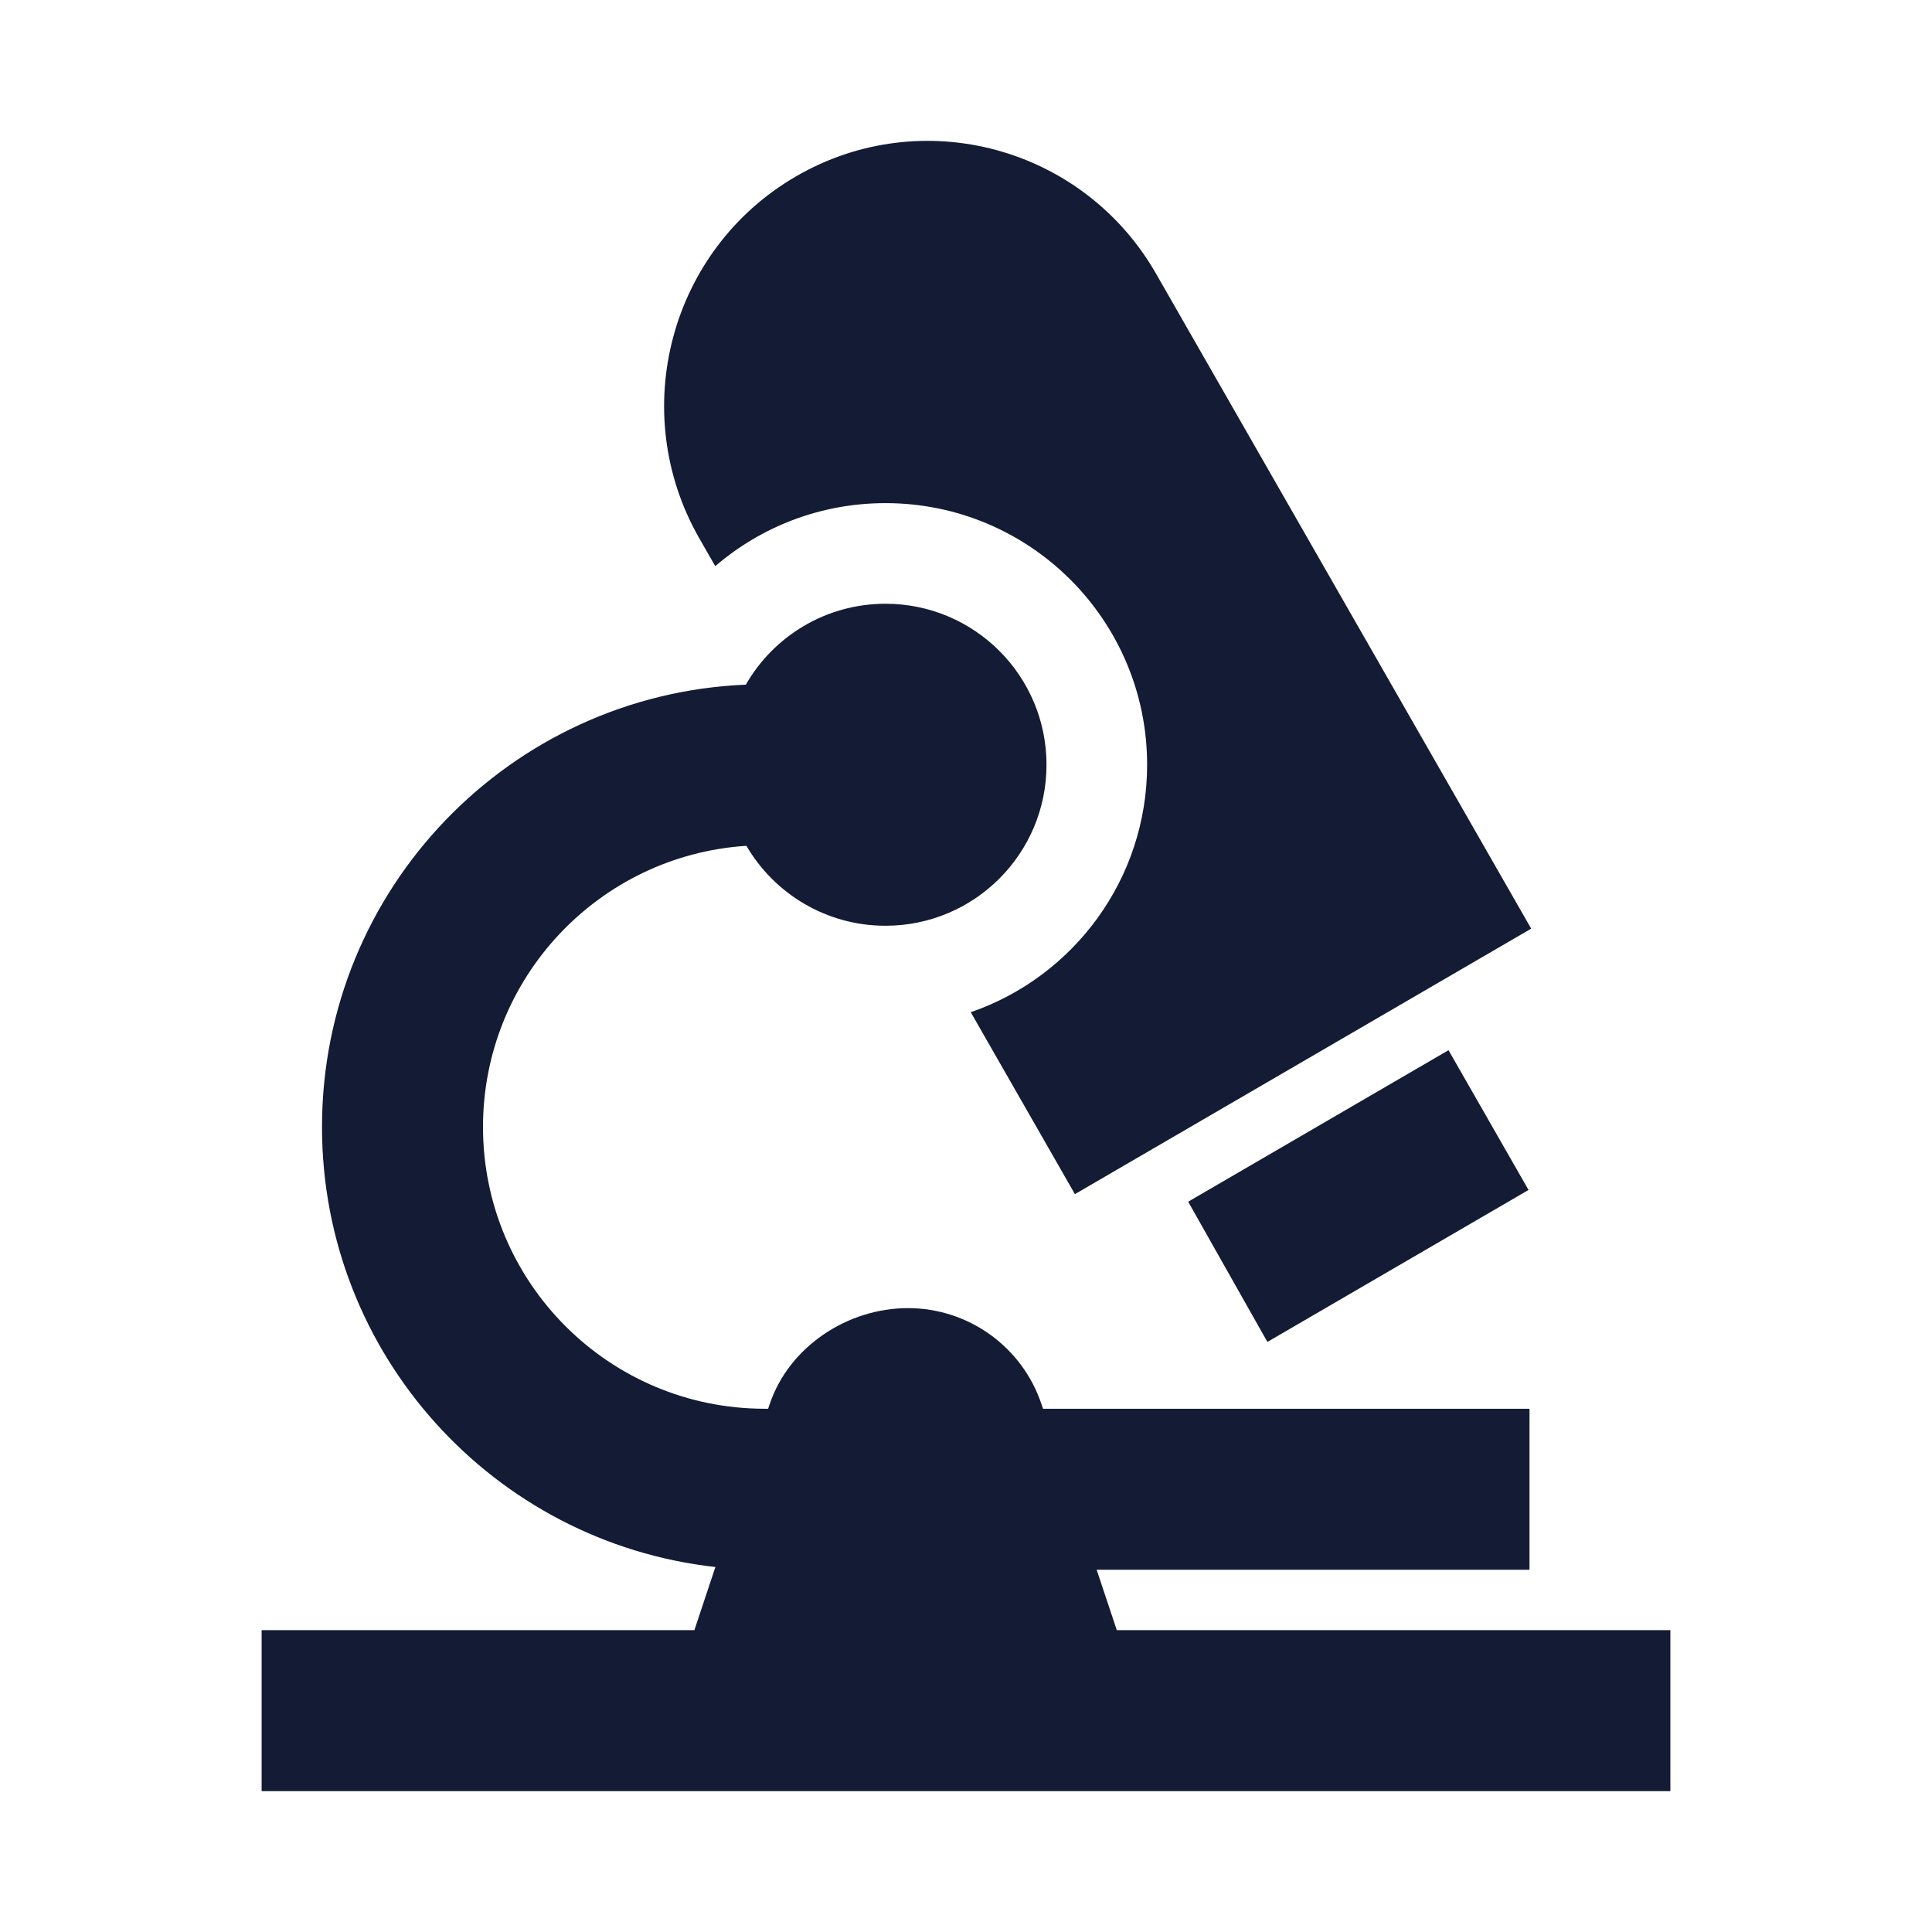 <svg width="24" height="24" viewBox="0 0 24 24" fill="none" xmlns="http://www.w3.org/2000/svg">
<path fill-rule="evenodd" clip-rule="evenodd" d="M9.885 2.193C11.454 1.28 13.458 1.824 14.361 3.4L19.021 11.536L13.353 14.834L12.059 12.574C13.334 12.135 14.25 10.924 14.25 9.5C14.25 7.705 12.795 6.25 11 6.25C10.192 6.25 9.453 6.545 8.885 7.033L8.688 6.689C7.787 5.117 8.319 3.104 9.885 2.193ZM15.744 16.67L14.76 14.928L17.994 13.046L18.988 14.782L15.744 16.67ZM13 9.5C13 10.605 12.105 11.5 11 11.5C10.263 11.5 9.619 11.101 9.272 10.507C7.445 10.625 6 12.144 6 14C6 15.933 7.567 17.5 9.5 17.5H9.542L9.56 17.447C9.798 16.732 10.525 16.25 11.279 16.25C12.032 16.25 12.701 16.732 12.939 17.447L12.957 17.5H19V19.5H13.623L13.873 20.25H20.75V22.25H14.54H7.959H3.25V20.25H8.626L8.887 19.466C6.138 19.161 4 16.83 4 14C4 11.041 6.336 8.628 9.265 8.505C9.61 7.904 10.258 7.5 11 7.5C12.105 7.5 13 8.395 13 9.5Z" fill="#141B34"/>
</svg>
